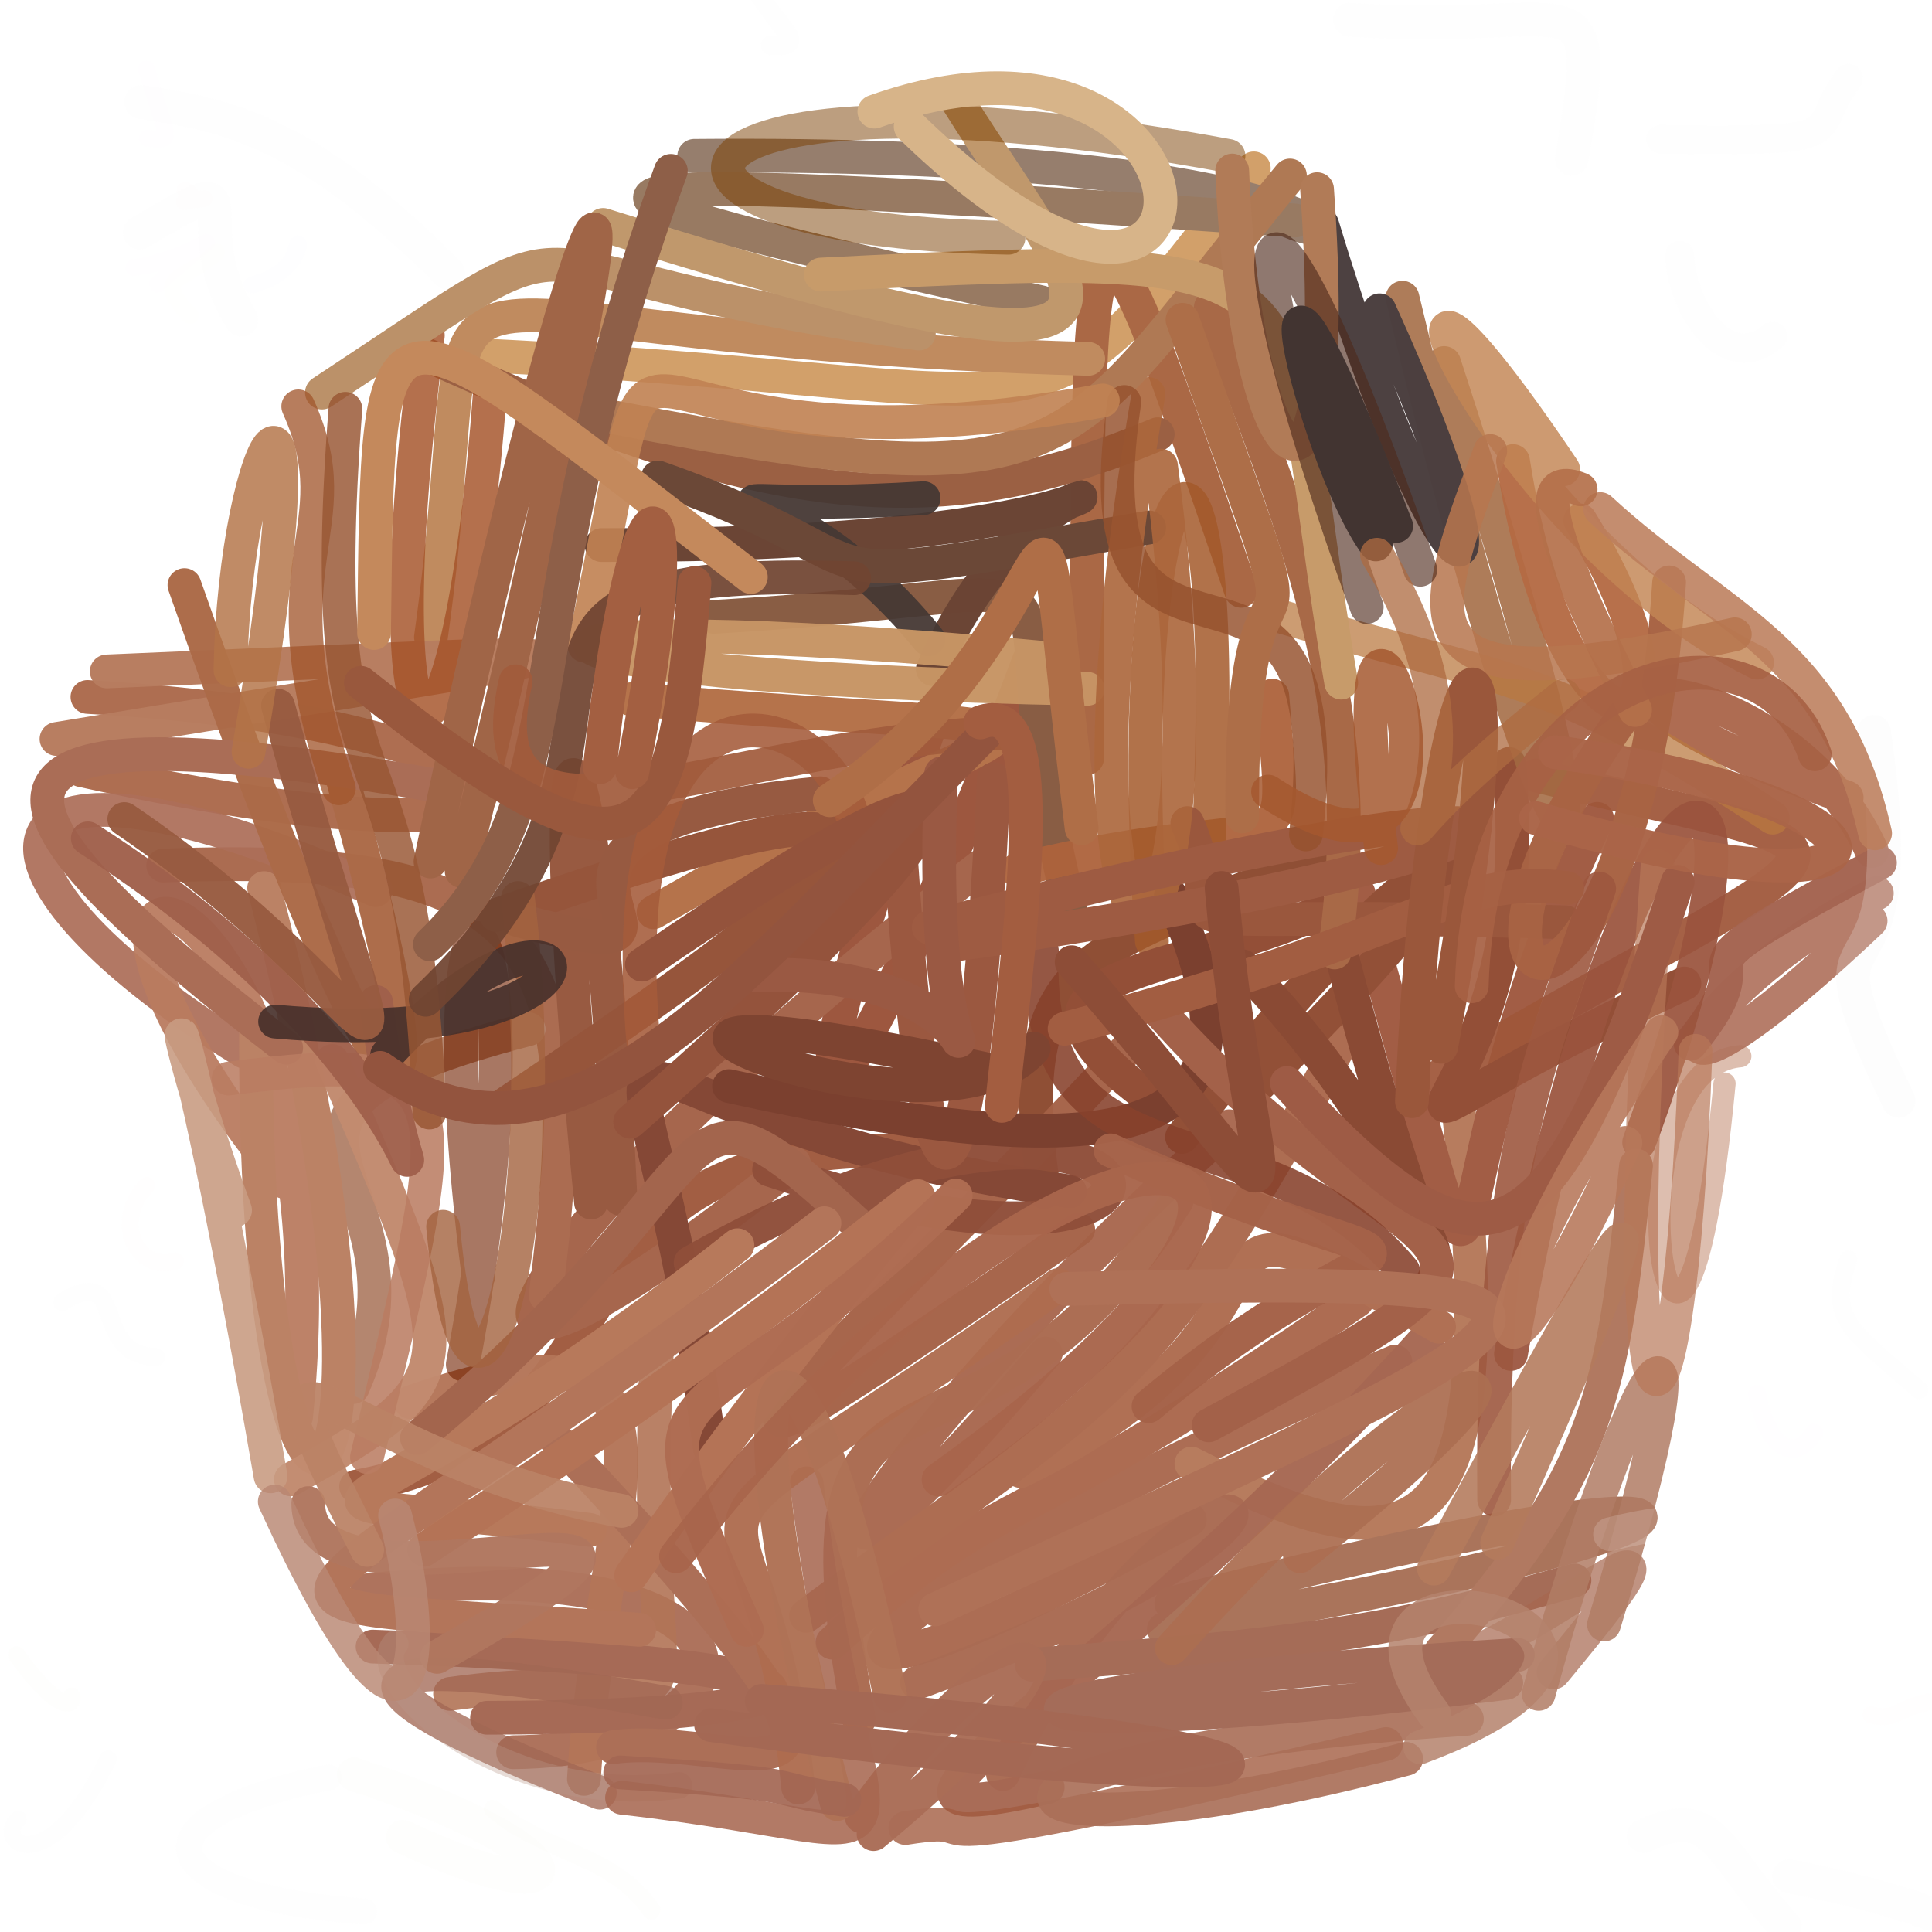 <?xml version="1.0" ?>
<svg xmlns="http://www.w3.org/2000/svg" version="1.1" width="229" height="229">
  <defs/>
  <g>
    <path d="M 121.956 78.296 C 103.065 128.883 86.945 153.623 110.131 86.33" stroke-width="4.0" fill="none" stroke="rgb(157, 87, 63)" stroke-opacity="1.0" stroke-linecap="round" stroke-linejoin="round"/>
    <path d="M 141.033 180.127 C 82.307 212.463 98.097 189.344 165.389 161.39" stroke-width="4.0" fill="none" stroke="rgb(172, 109, 84)" stroke-opacity="1.0" stroke-linecap="round" stroke-linejoin="round"/>
    <path d="M 98.663 194.707 C 120.547 174.869 118.357 183.7 160.864 154.155" stroke-width="4.0" fill="none" stroke="rgb(173, 108, 82)" stroke-opacity="1.0" stroke-linecap="round" stroke-linejoin="round"/>
    <path d="M 141.219 173.482 C 170.118 188.279 178.246 182.336 172.794 130.596" stroke-width="4.0" fill="none" stroke="rgb(183, 124, 94)" stroke-opacity="1.0" stroke-linecap="round" stroke-linejoin="round"/>
    <path d="M 9.617 91.285 C 76.783 106.011 68.438 85.902 10.363 82.607" stroke-width="4.0" fill="none" stroke="rgb(174, 110, 81)" stroke-opacity="1.0" stroke-linecap="round" stroke-linejoin="round"/>
    <path d="M 42.21 176.206 C 81.01 169.126 59.67 132.841 112.553 136.654" stroke-width="4.0" fill="none" stroke="rgb(162, 94, 67)" stroke-opacity="1.0" stroke-linecap="round" stroke-linejoin="round"/>
    <path d="M 41.94 210.301 C 70.722 219.769 69.427 227.918 47.751 217.719" stroke-width="4.0" fill="none" stroke="rgb(183, 181, 139)" stroke-opacity="0.017" stroke-linecap="round" stroke-linejoin="round"/>
    <path d="M 116.644 102.394 C 60.301 145.587 41.617 179.572 94.096 137.865" stroke-width="4.0" fill="none" stroke="rgb(166, 102, 77)" stroke-opacity="1.0" stroke-linecap="round" stroke-linejoin="round"/>
    <path d="M 10.836 214.427 C 12.77 220.827 15.644 219.829 14.358 226.759" stroke-width="2.196" fill="none" stroke="rgb(205, 204, 211)" stroke-opacity="0.015" stroke-linecap="round" stroke-linejoin="round"/>
    <path d="M 206.281 125.191 C 189.268 126.644 198.971 185.264 204.409 128.439" stroke-width="2.633" fill="none" stroke="rgb(160, 75, 33)" stroke-opacity="0.358" stroke-linecap="round" stroke-linejoin="round"/>
    <path d="M 60.822 207.694 C 91.389 207.438 95.217 183.046 43.507 188.5" stroke-width="4.0" fill="none" stroke="rgb(174, 115, 93)" stroke-opacity="1.0" stroke-linecap="round" stroke-linejoin="round"/>
    <path d="M 19.341 102.596 C 64.41 100.865 69.887 112.166 64.683 153.53" stroke-width="4.0" fill="none" stroke="rgb(171, 108, 81)" stroke-opacity="1.0" stroke-linecap="round" stroke-linejoin="round"/>
    <path d="M 26.272 -8.94 C 27.753 -8.903 24.243 -12.022 15.848 -2.828" stroke-width="2.0" fill="none" stroke="rgb(255, 232, 125)" stroke-opacity="0.066" stroke-linecap="round" stroke-linejoin="round"/>
    <path d="M 123.769 141.335 C 119.232 111.529 130.855 112.769 157.181 101.287" stroke-width="4.0" fill="none" stroke="rgb(143, 79, 53)" stroke-opacity="1.0" stroke-linecap="round" stroke-linejoin="round"/>
    <path d="M 84.616 73.12 C 136.893 70.095 115.146 61.743 126.892 107.871" stroke-width="4.0" fill="none" stroke="rgb(137, 93, 68)" stroke-opacity="1.0" stroke-linecap="round" stroke-linejoin="round"/>
    <path d="M 58.463 214.439 C 64.67 219.722 72.513 219.672 77.187 226.418" stroke-width="2.194" fill="none" stroke="rgb(230, 228, 214)" stroke-opacity="0.046" stroke-linecap="round" stroke-linejoin="round"/>
    <path d="M 148.613 19.956 C 121.617 55.4 129.135 45.685 58.018 42.164" stroke-width="4.0" fill="none" stroke="rgb(210, 160, 106)" stroke-opacity="0.994" stroke-linecap="round" stroke-linejoin="round"/>
    <path d="M 17.473 20.548 C 18.929 15.111 13.889 20.393 13.284 14.245" stroke-width="2.001" fill="none" stroke="rgb(251, 246, 232)" stroke-opacity="0.019" stroke-linecap="round" stroke-linejoin="round"/>
    <path d="M 128.86 89.863 C 128.776 15.296 128.737 16.296 147.103 70.033" stroke-width="4.0" fill="none" stroke="rgb(170, 104, 69)" stroke-opacity="1.0" stroke-linecap="round" stroke-linejoin="round"/>
    <path d="M 118.879 210.284 C 140.639 164.635 171.605 176.46 108.698 199.455" stroke-width="4.0" fill="none" stroke="rgb(170, 107, 83)" stroke-opacity="0.978" stroke-linecap="round" stroke-linejoin="round"/>
    <path d="M 145.698 133.496 C 98.17 176.359 88.203 202.422 123.947 160.432" stroke-width="4.0" fill="none" stroke="rgb(171, 108, 84)" stroke-opacity="1.0" stroke-linecap="round" stroke-linejoin="round"/>
    <path d="M 237.68 169.415 C 234.979 168.978 238.948 166.203 235.27 166.411" stroke-width="2.0" fill="none" stroke="rgb(255, 175, 255)" stroke-opacity="0.341" stroke-linecap="round" stroke-linejoin="round"/>
    <path d="M 74.791 82.878 C 139.259 88.434 124.822 80.866 77.455 108.132" stroke-width="4.0" fill="none" stroke="rgb(181, 115, 75)" stroke-opacity="1.0" stroke-linecap="round" stroke-linejoin="round"/>
    <path d="M 189.32 97.061 C 166.613 143.273 180.624 174.294 161.039 105.898" stroke-width="4.0" fill="none" stroke="rgb(162, 93, 69)" stroke-opacity="1.0" stroke-linecap="round" stroke-linejoin="round"/>
    <path d="M 51.081 75.513 C 58.715 21.182 39.608 40.072 128.989 42.535" stroke-width="4.0" fill="none" stroke="rgb(192, 139, 95)" stroke-opacity="1.0" stroke-linecap="round" stroke-linejoin="round"/>
    <path d="M 219.645 141.244 C 207.679 142.359 216.821 148.826 217.683 146.169" stroke-width="2.039" fill="none" stroke="rgb(249, 251, 253)" stroke-opacity="0.019" stroke-linecap="round" stroke-linejoin="round"/>
    <path d="M 41.834 164.416 C 53.024 139.156 21.201 132.751 62.652 121.982" stroke-width="4.0" fill="none" stroke="rgb(180, 134, 111)" stroke-opacity="1.0" stroke-linecap="round" stroke-linejoin="round"/>
    <path d="M 170.699 127.506 C 223.266 96.725 225.584 102.549 182.078 91.918" stroke-width="4.0" fill="none" stroke="rgb(159, 87, 58)" stroke-opacity="0.937" stroke-linecap="round" stroke-linejoin="round"/>
    <path d="M 222.463 105.875 C 197.828 118.639 191.094 138.136 221.725 109.16" stroke-width="4.0" fill="none" stroke="rgb(175, 113, 93)" stroke-opacity="0.917" stroke-linecap="round" stroke-linejoin="round"/>
    <path d="M 199.656 116.572 C 147.947 140.558 183.347 136.758 178.863 90.546" stroke-width="4.0" fill="none" stroke="rgb(147, 79, 55)" stroke-opacity="1.0" stroke-linecap="round" stroke-linejoin="round"/>
    <path d="M 127.799 145.711 C 63.826 190.405 99.488 161.564 133.96 123.919" stroke-width="4.0" fill="none" stroke="rgb(164, 97, 70)" stroke-opacity="0.963" stroke-linecap="round" stroke-linejoin="round"/>
    <path d="M 91.319 5.398 C 96.457 5.615 91.904 3.474 88.666 -2.935" stroke-width="2.267" fill="none" stroke="rgb(183, 194, 172)" stroke-opacity="0.013" stroke-linecap="round" stroke-linejoin="round"/>
    <path d="M 233.283 134.257 C 233.414 136.761 235.283 134.094 237.902 125.396" stroke-width="2.0" fill="none" stroke="rgb(249, 255, 255)" stroke-opacity="0.0" stroke-linecap="round" stroke-linejoin="round"/>
    <path d="M 171.173 43.03 C 194.907 115.487 185.666 116.98 166.233 35.288" stroke-width="4.0" fill="none" stroke="rgb(162, 105, 65)" stroke-opacity="0.875" stroke-linecap="round" stroke-linejoin="round"/>
    <path d="M 137.948 193.12 C 212.814 181.222 213.525 170.788 138.834 190.062" stroke-width="4.0" fill="none" stroke="rgb(170, 116, 91)" stroke-opacity="1.0" stroke-linecap="round" stroke-linejoin="round"/>
    <path d="M 9.563 208.692 C 9.589 212.632 15.971 213.096 10.447 211.461" stroke-width="2.003" fill="none" stroke="rgb(253, 252, 253)" stroke-opacity="0.017" stroke-linecap="round" stroke-linejoin="round"/>
    <path d="M 187.388 21.325 C 192.758 23.653 191.455 26.67 191.589 23.352" stroke-width="2.014" fill="none" stroke="rgb(229, 237, 249)" stroke-opacity="0.019" stroke-linecap="round" stroke-linejoin="round"/>
    <path d="M 221.868 100.88 C 211.384 77.15 172.178 77.731 218.889 94.527" stroke-width="4.0" fill="none" stroke="rgb(174, 108, 82)" stroke-opacity="1.0" stroke-linecap="round" stroke-linejoin="round"/>
    <path d="M 44.52 105.508 C -3.344 84.197 -7.341 102.273 28.919 124.638" stroke-width="4.0" fill="none" stroke="rgb(172, 110, 89)" stroke-opacity="0.933" stroke-linecap="round" stroke-linejoin="round"/>
    <path d="M 12.653 79.583 C 84.701 76.569 77.921 75.77 6.695 87.591" stroke-width="4.0" fill="none" stroke="rgb(183, 125, 95)" stroke-opacity="0.988" stroke-linecap="round" stroke-linejoin="round"/>
    <path d="M 18.674 33.679 C 28.732 24.692 24.41 30.429 15.857 31.721" stroke-width="2.005" fill="none" stroke="rgb(243, 230, 244)" stroke-opacity="0.021" stroke-linecap="round" stroke-linejoin="round"/>
    <path d="M 124.183 211.841 C 94.397 218.584 129.717 202.608 169.448 158.204" stroke-width="4.0" fill="none" stroke="rgb(166, 104, 82)" stroke-opacity="0.967" stroke-linecap="round" stroke-linejoin="round"/>
    <path d="M 35.09 167.961 C 42.225 98.504 -6.135 90.342 33.674 140.08" stroke-width="4.0" fill="none" stroke="rgb(185, 123, 95)" stroke-opacity="0.945" stroke-linecap="round" stroke-linejoin="round"/>
    <path d="M 200.381 123.706 C 211.646 109.901 193.088 118.244 222.833 102.264" stroke-width="4.0" fill="none" stroke="rgb(165, 101, 81)" stroke-opacity="0.984" stroke-linecap="round" stroke-linejoin="round"/>
    <path d="M 17.354 8.157 C 20.076 17.234 20.564 16.665 17.453 16.379" stroke-width="2.002" fill="none" stroke="rgb(247, 195, 249)" stroke-opacity="0.015" stroke-linecap="round" stroke-linejoin="round"/>
    <path d="M 110.563 79.317 C 125.792 44.538 154.886 64.802 71.3 64.604" stroke-width="4.0" fill="none" stroke="rgb(107, 69, 53)" stroke-opacity="0.996" stroke-linecap="round" stroke-linejoin="round"/>
    <path d="M 69.213 210.852 C 71.261 176.483 85.479 153.452 48.687 166.197" stroke-width="4.0" fill="none" stroke="rgb(180, 117, 88)" stroke-opacity="0.966" stroke-linecap="round" stroke-linejoin="round"/>
    <path d="M 31.307 105.271 C 51.888 184.535 30.183 198.687 30.342 122.774" stroke-width="4.0" fill="none" stroke="rgb(187, 130, 101)" stroke-opacity="1.0" stroke-linecap="round" stroke-linejoin="round"/>
    <path d="M 70.052 142.54 C 62.999 70.686 70.679 79.51 73.544 142.107" stroke-width="4.0" fill="none" stroke="rgb(152, 90, 65)" stroke-opacity="1.0" stroke-linecap="round" stroke-linejoin="round"/>
    <path d="M 194.814 217.617 C 203.142 213.714 203.381 219.141 211.559 228.38" stroke-width="4.0" fill="none" stroke="rgb(179, 179, 179)" stroke-opacity="0.013" stroke-linecap="round" stroke-linejoin="round"/>
    <path d="M 126.818 141.233 C 60.555 131.858 75.304 104.493 84.14 171.666" stroke-width="4.0" fill="none" stroke="rgb(133, 72, 54)" stroke-opacity="1.0" stroke-linecap="round" stroke-linejoin="round"/>
    <path d="M 81.859 149.679 C 139.737 116.791 152.177 158.861 91.161 138.635" stroke-width="4.0" fill="none" stroke="rgb(143, 78, 58)" stroke-opacity="0.972" stroke-linecap="round" stroke-linejoin="round"/>
    <path d="M 212.071 222.377 C 229.336 225.805 230.88 228.476 231.671 227.229" stroke-width="4.0" fill="none" stroke="rgb(195, 195, 195)" stroke-opacity="0.014" stroke-linecap="round" stroke-linejoin="round"/>
    <path d="M 122.302 197.318 C 153.522 195.01 165.241 193.433 186.621 187.322" stroke-width="4.0" fill="none" stroke="rgb(165, 108, 87)" stroke-opacity="1.0" stroke-linecap="round" stroke-linejoin="round"/>
    <path d="M 169.378 30.867 C 169.666 26.227 171.022 29.516 173.572 33.256" stroke-width="2.003" fill="none" stroke="rgb(253, 254, 252)" stroke-opacity="0.018" stroke-linecap="round" stroke-linejoin="round"/>
    <path d="M 120.982 174.366 C 160.705 155.035 134.065 136.541 170.573 157.264" stroke-width="4.0" fill="none" stroke="rgb(176, 112, 84)" stroke-opacity="1.0" stroke-linecap="round" stroke-linejoin="round"/>
    <path d="M 150.695 72.759 C 179.042 81.035 183.49 79.387 210.114 96.916" stroke-width="4.0" fill="none" stroke="rgb(186, 120, 63)" stroke-opacity="0.731" stroke-linecap="round" stroke-linejoin="round"/>
    <path d="M 95.536 191.529 C 133.065 163.824 136.079 165.753 159.382 122.838" stroke-width="4.0" fill="none" stroke="rgb(173, 109, 82)" stroke-opacity="1.0" stroke-linecap="round" stroke-linejoin="round"/>
    <path d="M 150.804 82.448 C 152.556 105.301 154.646 94.712 120.546 103.125" stroke-width="4.0" fill="none" stroke="rgb(173, 99, 60)" stroke-opacity="0.951" stroke-linecap="round" stroke-linejoin="round"/>
    <path d="M 210.117 39.855 C 204.468 44.624 199.286 36.175 199.09 30.265" stroke-width="3.433" fill="none" stroke="rgb(197, 200, 198)" stroke-opacity="0.016" stroke-linecap="round" stroke-linejoin="round"/>
    <path d="M 54.854 161.736 C 65.995 102.878 49.006 90.342 56.716 151.223" stroke-width="4.0" fill="none" stroke="rgb(113, 33, 0)" stroke-opacity="0.611" stroke-linecap="round" stroke-linejoin="round"/>
    <path d="M 137.226 51.471 C 112.108 61.898 92.361 61.336 49.474 41.554" stroke-width="4.0" fill="none" stroke="rgb(155, 96, 67)" stroke-opacity="1.0" stroke-linecap="round" stroke-linejoin="round"/>
    <path d="M 40.695 92.605 C 54.811 143.822 45.998 138.207 21.862 69.349" stroke-width="4.0" fill="none" stroke="rgb(172, 107, 72)" stroke-opacity="0.977" stroke-linecap="round" stroke-linejoin="round"/>
    <path d="M 149.009 128.817 C 187.882 90.584 169.865 95.263 140.105 134.764" stroke-width="4.0" fill="none" stroke="rgb(146, 80, 55)" stroke-opacity="1.0" stroke-linecap="round" stroke-linejoin="round"/>
    <path d="M 224.56 164.334 C 219.218 158.767 223.351 160.507 224.465 166.49" stroke-width="2.01" fill="none" stroke="rgb(253, 253, 252)" stroke-opacity="0.018" stroke-linecap="round" stroke-linejoin="round"/>
    <path d="M 179.339 54.654 C 185.543 94.348 204.538 89.698 187.31 61.693" stroke-width="4.0" fill="none" stroke="rgb(180, 106, 68)" stroke-opacity="0.96" stroke-linecap="round" stroke-linejoin="round"/>
    <path d="M 136.535 111.573 C 132.347 53.61 146.592 34.773 143.193 101.36" stroke-width="4.0" fill="none" stroke="rgb(164, 90, 43)" stroke-opacity="0.85" stroke-linecap="round" stroke-linejoin="round"/>
    <path d="M 77.941 158.524 C 74.973 214.918 88.868 195.833 53.346 200.775" stroke-width="4.0" fill="none" stroke="rgb(178, 116, 86)" stroke-opacity="0.906" stroke-linecap="round" stroke-linejoin="round"/>
    <path d="M 106.493 96.799 C 109.934 154.968 115.309 145.988 117.793 92.343" stroke-width="4.0" fill="none" stroke="rgb(155, 88, 64)" stroke-opacity="1.0" stroke-linecap="round" stroke-linejoin="round"/>
    <path d="M 227.503 164.771 C 219.085 157.516 216.653 156.281 219.095 149.263" stroke-width="2.114" fill="none" stroke="rgb(224, 212, 231)" stroke-opacity="0.021" stroke-linecap="round" stroke-linejoin="round"/>
    <path d="M 223.926 -6.74 C 213.648 -6.2 212.636 -7.146 216.163 -6.52" stroke-width="2.0" fill="none" stroke="rgb(255, 255, 202)" stroke-opacity="0.477" stroke-linecap="round" stroke-linejoin="round"/>
    <path d="M 34.478 175.349 C 55.777 163.409 55.256 162.579 39.38 125.75" stroke-width="4.0" fill="none" stroke="rgb(194, 139, 111)" stroke-opacity="0.979" stroke-linecap="round" stroke-linejoin="round"/>
    <path d="M 107.312 216.677 C 120.867 214.525 96.917 222.4 164.289 206.719" stroke-width="4.0" fill="none" stroke="rgb(162, 91, 64)" stroke-opacity="0.792" stroke-linecap="round" stroke-linejoin="round"/>
    <path d="M 156.222 108.133 C 140.549 115.54 116.145 114.666 135.136 129.28" stroke-width="4.0" fill="none" stroke="rgb(147, 79, 55)" stroke-opacity="1" stroke-linecap="round" stroke-linejoin="round"/>
    <path d="M 57.725 203.609 C 101.199 203.568 108.458 197.365 44.163 195.17" stroke-width="4.0" fill="none" stroke="rgb(166, 106, 86)" stroke-opacity="1.0" stroke-linecap="round" stroke-linejoin="round"/>
    <path d="M 59.262 131.281 C 100.321 103.688 122.931 86.011 58.808 108.46" stroke-width="4.0" fill="none" stroke="rgb(150, 85, 59)" stroke-opacity="1.0" stroke-linecap="round" stroke-linejoin="round"/>
    <path d="M 109.477 59.051 C 74.592 61.177 91.907 53.45 110.026 75.761" stroke-width="4.0" fill="none" stroke="rgb(70, 56, 52)" stroke-opacity="0.946" stroke-linecap="round" stroke-linejoin="round"/>
    <path d="M 51.081 93.004 C -10.326 82.4 -2.829 95.811 33.921 124.188" stroke-width="4.0" fill="none" stroke="rgb(170, 109, 86)" stroke-opacity="1.0" stroke-linecap="round" stroke-linejoin="round"/>
    <path d="M 82.287 18.47 C 153.831 17.819 161.636 30.095 152.869 26.24" stroke-width="4.0" fill="none" stroke="rgb(150, 126, 109)" stroke-opacity="1.0" stroke-linecap="round" stroke-linejoin="round"/>
    <path d="M 225.04 130.473 C 211.933 103.278 227.568 124.326 222.125 86.747" stroke-width="4.0" fill="none" stroke="rgb(246, 245, 246)" stroke-opacity="0.212" stroke-linecap="round" stroke-linejoin="round"/>
    <path d="M 138.778 106.165 C 152.847 136.6 131.367 138.583 86.413 128.734" stroke-width="4.0" fill="none" stroke="rgb(123, 64, 47)" stroke-opacity="1.0" stroke-linecap="round" stroke-linejoin="round"/>
    <path d="M 185.583 109.325 C 128.05 107.6 147.538 112.993 140.738 97.562" stroke-width="4.0" fill="none" stroke="rgb(154, 87, 61)" stroke-opacity="1.0" stroke-linecap="round" stroke-linejoin="round"/>
    <path d="M 77.97 56.59 C 109.408 67.576 89.533 70.702 136.212 62.516" stroke-width="4.0" fill="none" stroke="rgb(107, 72, 55)" stroke-opacity="1" stroke-linecap="round" stroke-linejoin="round"/>
    <path d="M 128.904 81.646 C 52.042 80.209 50.008 70.921 125.244 78.124" stroke-width="4.0" fill="none" stroke="rgb(199, 149, 101)" stroke-opacity="0.975" stroke-linecap="round" stroke-linejoin="round"/>
    <path d="M 221.736 203.262 C 225.018 204.193 224.841 201.979 230.578 201.455" stroke-width="2.004" fill="none" stroke="rgb(251, 224, 232)" stroke-opacity="0.02" stroke-linecap="round" stroke-linejoin="round"/>
    <path d="M 20.78 149.482 C 16.099 150.802 13.355 144.759 17.369 140.538" stroke-width="2.031" fill="none" stroke="rgb(244, 213, 216)" stroke-opacity="0.017" stroke-linecap="round" stroke-linejoin="round"/>
    <path d="M 179.094 160.484 C 192.289 83.942 215.479 77.634 194.289 135.408" stroke-width="4.0" fill="none" stroke="rgb(154, 84, 61)" stroke-opacity="0.932" stroke-linecap="round" stroke-linejoin="round"/>
    <path d="M 123.435 35.837 C 58.875 21.437 55.32 19.306 153.528 26.138" stroke-width="4.0" fill="none" stroke="rgb(152, 122, 98)" stroke-opacity="1.0" stroke-linecap="round" stroke-linejoin="round"/>
    <path d="M 50.713 39.755 C 43.405 97.292 54.226 98.751 58.082 46.341" stroke-width="4.0" fill="none" stroke="rgb(165, 84, 41)" stroke-opacity="0.829" stroke-linecap="round" stroke-linejoin="round"/>
    <path d="M 101.829 203.804 C 92.265 153.042 114.882 181.211 139.48 142.325" stroke-width="4.0" fill="none" stroke="rgb(171, 108, 82)" stroke-opacity="0.987" stroke-linecap="round" stroke-linejoin="round"/>
    <path d="M 69.911 181.339 C 25.485 175.437 38.886 186.129 87.409 147.596" stroke-width="4.0" fill="none" stroke="rgb(183, 121, 91)" stroke-opacity="1.0" stroke-linecap="round" stroke-linejoin="round"/>
    <path d="M 49.42 170.451 C 89.881 137.348 77.473 122.57 103.686 147.006" stroke-width="4.0" fill="none" stroke="rgb(163, 101, 77)" stroke-opacity="1.0" stroke-linecap="round" stroke-linejoin="round"/>
    <path d="M 61.307 109.051 C 91.831 117.16 49.499 98.428 97.266 94.032" stroke-width="4.0" fill="none" stroke="rgb(151, 90, 65)" stroke-opacity="1.0" stroke-linecap="round" stroke-linejoin="round"/>
    <path d="M 65.108 169.734 C 113.451 221.017 88.234 204.934 72.658 207.09" stroke-width="4.0" fill="none" stroke="rgb(172, 111, 87)" stroke-opacity="1.0" stroke-linecap="round" stroke-linejoin="round"/>
    <path d="M 27.863 143.455 C 17.547 115.066 20.398 107.472 32.073 174.988" stroke-width="4.0" fill="none" stroke="rgb(201, 156, 130)" stroke-opacity="0.891" stroke-linecap="round" stroke-linejoin="round"/>
    <path d="M 38.16 46.532 C 74.316 22.744 54.412 32.284 108.91 39.536" stroke-width="4.0" fill="none" stroke="rgb(187, 145, 105)" stroke-opacity="1.0" stroke-linecap="round" stroke-linejoin="round"/>
    <path d="M 130.656 0.105 C 129.024 3.855 128.993 0.642 129.455 -6.119" stroke-width="2.001" fill="none" stroke="rgb(254, 245, 238)" stroke-opacity="0.019" stroke-linecap="round" stroke-linejoin="round"/>
    <path d="M 19.179 182.132 C 21.496 190.075 19.431 187.25 19.647 183.685" stroke-width="2.001" fill="none" stroke="rgb(253, 250, 243)" stroke-opacity="0.019" stroke-linecap="round" stroke-linejoin="round"/>
    <path d="M 174.381 196.082 C 188.491 189.572 203.044 175.445 184.148 198.231" stroke-width="4.0" fill="none" stroke="rgb(166, 103, 78)" stroke-opacity="0.704" stroke-linecap="round" stroke-linejoin="round"/>
    <path d="M 74.811 186.719 C 120.313 121.52 127.683 133.25 50.25 183.696" stroke-width="4.0" fill="none" stroke="rgb(180, 115, 86)" stroke-opacity="1.0" stroke-linecap="round" stroke-linejoin="round"/>
    <path d="M 75.759 193.18 C 18.968 188.705 30.055 196.767 97.721 144.985" stroke-width="4.0" fill="none" stroke="rgb(179, 117, 90)" stroke-opacity="1.0" stroke-linecap="round" stroke-linejoin="round"/>
    <path d="M 192.424 84.901 C 164.992 123.393 194.046 129.453 197.84 69.031" stroke-width="4.0" fill="none" stroke="rgb(168, 99, 67)" stroke-opacity="0.983" stroke-linecap="round" stroke-linejoin="round"/>
    <path d="M 158.583 111.549 C 174.616 173.917 175.812 144.005 147.286 114.531" stroke-width="4.0" fill="none" stroke="rgb(138, 74, 52)" stroke-opacity="1.0" stroke-linecap="round" stroke-linejoin="round"/>
    <path d="M 27.09 127.841 C 56.343 124.034 53.957 128.465 43.5 172.701" stroke-width="4.0" fill="none" stroke="rgb(186, 124, 98)" stroke-opacity="0.871" stroke-linecap="round" stroke-linejoin="round"/>
    <path d="M 78.92 201.832 C 30.869 193.261 45.097 202.495 71.097 212.485" stroke-width="4.0" fill="none" stroke="rgb(161, 103, 84)" stroke-opacity="0.768" stroke-linecap="round" stroke-linejoin="round"/>
    <path d="M 136.135 46.7 C 122.044 127.989 147.084 126.783 137.609 55.196" stroke-width="4.0" fill="none" stroke="rgb(171, 102, 60)" stroke-opacity="0.909" stroke-linecap="round" stroke-linejoin="round"/>
    <path d="M 185.278 55.628 C 156.742 13.209 175.989 62.642 208.266 78.539" stroke-width="4.0" fill="none" stroke="rgb(194, 133, 84)" stroke-opacity="0.832" stroke-linecap="round" stroke-linejoin="round"/>
    <path d="M 152.896 20.8 C 125.699 53.649 129.452 60.468 72.972 49.509" stroke-width="4.0" fill="none" stroke="rgb(175, 121, 84)" stroke-opacity="1.0" stroke-linecap="round" stroke-linejoin="round"/>
    <path d="M 61.389 106.444 C 66.065 145.666 55.895 181.06 52.522 145.406" stroke-width="4.0" fill="none" stroke="rgb(163, 99, 64)" stroke-opacity="0.807" stroke-linecap="round" stroke-linejoin="round"/>
    <path d="M 101.192 105.363 C 106.23 84.754 71.089 69.589 76.337 124.408" stroke-width="4.0" fill="none" stroke="rgb(165, 91, 58)" stroke-opacity="0.879" stroke-linecap="round" stroke-linejoin="round"/>
    <path d="M 193.92 138.146 C 191.054 165.764 189.698 174.229 170.81 195.752" stroke-width="4.0" fill="none" stroke="rgb(177, 121, 97)" stroke-opacity="1.0" stroke-linecap="round" stroke-linejoin="round"/>
    <path d="M 113.551 12.084 C 128.4 35.879 145.02 49.777 71.485 26.658" stroke-width="4.0" fill="none" stroke="rgb(192, 152, 108)" stroke-opacity="1.0" stroke-linecap="round" stroke-linejoin="round"/>
    <path d="M 190.12 192.559 C 204.151 146.198 194.067 157.782 182.375 200.774" stroke-width="4.0" fill="none" stroke="rgb(177, 125, 102)" stroke-opacity="0.856" stroke-linecap="round" stroke-linejoin="round"/>
    <path d="M 10.409 99.372 C 56.625 129.024 49.722 157.356 44.574 118.765" stroke-width="4.0" fill="none" stroke="rgb(161, 96, 76)" stroke-opacity="0.965" stroke-linecap="round" stroke-linejoin="round"/>
    <path d="M 158.186 112.893 C 162.218 85.191 154.715 65.268 143.512 36.437" stroke-width="4.0" fill="none" stroke="rgb(168, 105, 71)" stroke-opacity="1.0" stroke-linecap="round" stroke-linejoin="round"/>
    <path d="M 177.1 177.744 C 176.714 136.892 182.8 124.993 189.549 105.319" stroke-width="4.0" fill="none" stroke="rgb(157, 87, 63)" stroke-opacity="0.896" stroke-linecap="round" stroke-linejoin="round"/>
    <path d="M 186.297 18.817 C 190.271 -4.326 187.182 4.287 160.012 2.337" stroke-width="4.0" fill="none" stroke="rgb(185, 185, 185)" stroke-opacity="0.015" stroke-linecap="round" stroke-linejoin="round"/>
    <path d="M 7.375 154.349 C 15.279 149.472 10.486 160.671 18.536 160.847" stroke-width="2.134" fill="none" stroke="rgb(212, 227, 197)" stroke-opacity="0.017" stroke-linecap="round" stroke-linejoin="round"/>
    <path d="M 24.212 23.533 C 18.778 24.21 24.821 24.016 21.922 22.525" stroke-width="2.002" fill="none" stroke="rgb(254, 219, 218)" stroke-opacity="0.016" stroke-linecap="round" stroke-linejoin="round"/>
    <path d="M -7.153 18.223 C -6.013 10.789 -4.227 17.309 -5.742 23.729" stroke-width="2.0" fill="none" stroke="rgb(255, 186, 255)" stroke-opacity="0.0" stroke-linecap="round" stroke-linejoin="round"/>
    <path d="M 16.585 27.56 C 31.578 18.645 21.162 25.762 28.604 37.875" stroke-width="4.0" fill="none" stroke="rgb(202, 213, 217)" stroke-opacity="0.017" stroke-linecap="round" stroke-linejoin="round"/>
    <path d="M 51.813 196.388 C 97.18 170.643 36.421 194.997 36.541 178.16" stroke-width="4.0" fill="none" stroke="rgb(176, 119, 95)" stroke-opacity="0.97" stroke-linecap="round" stroke-linejoin="round"/>
    <path d="M 137.575 120.031 C 167.784 154.063 190.33 143.475 143.259 168.948" stroke-width="4.0" fill="none" stroke="rgb(163, 97, 73)" stroke-opacity="1.0" stroke-linecap="round" stroke-linejoin="round"/>
    <path d="M 46.857 194.826 C 43.023 199.161 59.168 214.469 80.478 211.616" stroke-width="3.145" fill="none" stroke="rgb(183, 150, 136)" stroke-opacity="0.339" stroke-linecap="round" stroke-linejoin="round"/>
    <path d="M 196.472 102.635 C 190.896 177.967 198.968 181.074 200.969 124.553" stroke-width="4.0" fill="none" stroke="rgb(183, 120, 88)" stroke-opacity="0.697" stroke-linecap="round" stroke-linejoin="round"/>
    <path d="M 97.297 32.546 C 160.645 29.333 150.351 30.765 158.976 80.913" stroke-width="4.0" fill="none" stroke="rgb(199, 155, 106)" stroke-opacity="1.0" stroke-linecap="round" stroke-linejoin="round"/>
    <path d="M 123.503 112.767 C 122.283 142.546 149.217 130.133 166.312 150.626" stroke-width="4.0" fill="none" stroke="rgb(136, 66, 45)" stroke-opacity="0.884" stroke-linecap="round" stroke-linejoin="round"/>
    <path d="M 110.087 109.933 C 198.787 87.072 192.81 100.821 113.601 111.903" stroke-width="4.0" fill="none" stroke="rgb(158, 91, 66)" stroke-opacity="1.0" stroke-linecap="round" stroke-linejoin="round"/>
    <path d="M 54.717 103.25 C 82.529 -12.211 68.954 17.217 51.029 102.118" stroke-width="4.0" fill="none" stroke="rgb(160, 101, 71)" stroke-opacity="1.0" stroke-linecap="round" stroke-linejoin="round"/>
    <path d="M 103.543 217.394 C 134.427 191.773 121.361 188.599 102.105 215.292" stroke-width="4.0" fill="none" stroke="rgb(170, 109, 87)" stroke-opacity="0.97" stroke-linecap="round" stroke-linejoin="round"/>
    <path d="M 126.185 121.941 C 168.983 110.804 172.115 103.47 185.769 105.267" stroke-width="4.0" fill="none" stroke="rgb(162, 93, 65)" stroke-opacity="1.0" stroke-linecap="round" stroke-linejoin="round"/>
    <path d="M 210.282 189.655 C 205.388 185.053 208.748 177.343 190.84 181.852" stroke-width="4.0" fill="none" stroke="rgb(250, 255, 255)" stroke-opacity="0.164" stroke-linecap="round" stroke-linejoin="round"/>
    <path d="M 74.689 132.954 C 116.835 96.137 125.335 80.642 76.084 114.341" stroke-width="4.0" fill="none" stroke="rgb(148, 83, 60)" stroke-opacity="1.0" stroke-linecap="round" stroke-linejoin="round"/>
    <path d="M 156.721 26.632 C 171.237 74.786 181.994 77.384 163.515 36.78" stroke-width="4.0" fill="none" stroke="rgb(75, 63, 63)" stroke-opacity="0.985" stroke-linecap="round" stroke-linejoin="round"/>
    <path d="M 189.674 60.339 C 203.948 73.498 217.361 76.77 222.257 98.772" stroke-width="4.0" fill="none" stroke="rgb(188, 126, 92)" stroke-opacity="0.881" stroke-linecap="round" stroke-linejoin="round"/>
    <path d="M 29.851 33.758 C 36.475 32.23 35.697 25.991 34.843 30.532" stroke-width="2.0" fill="none" stroke="rgb(239, 244, 252)" stroke-opacity="0.02" stroke-linecap="round" stroke-linejoin="round"/>
    <path d="M 206.085 41.51 C 195.782 38.605 200.643 43.009 206.764 42.468" stroke-width="2.002" fill="none" stroke="rgb(249, 251, 253)" stroke-opacity="0.019" stroke-linecap="round" stroke-linejoin="round"/>
    <path d="M 95.617 175.818 C 101.906 226.13 113.857 217.596 73.727 213.088" stroke-width="4.0" fill="none" stroke="rgb(167, 103, 80)" stroke-opacity="0.875" stroke-linecap="round" stroke-linejoin="round"/>
    <path d="M 154.795 98.906 C 159.814 54.395 127.016 90.151 133.265 47.65" stroke-width="4.0" fill="none" stroke="rgb(150, 82, 46)" stroke-opacity="0.834" stroke-linecap="round" stroke-linejoin="round"/>
    <path d="M 136.134 166.68 C 168.453 139.496 175.321 155.911 131.628 136.355" stroke-width="4.0" fill="none" stroke="rgb(165, 98, 73)" stroke-opacity="0.981" stroke-linecap="round" stroke-linejoin="round"/>
    <path d="M 152.536 128.367 C 177.3 155.392 184.193 149.006 198.86 104.528" stroke-width="4.0" fill="none" stroke="rgb(158, 91, 69)" stroke-opacity="1.0" stroke-linecap="round" stroke-linejoin="round"/>
    <path d="M 155.112 -0.936 C 153.657 -2.435 149.831 -7.478 146.911 -2.729" stroke-width="2.0" fill="none" stroke="rgb(197, 231, 255)" stroke-opacity="0.0" stroke-linecap="round" stroke-linejoin="round"/>
    <path d="M 145.614 18.479 C 75.729 5.605 68.258 27.377 119.539 28.183" stroke-width="4.0" fill="none" stroke="rgb(121, 63, 0)" stroke-opacity="0.503" stroke-linecap="round" stroke-linejoin="round"/>
    <path d="M 176.642 53.459 C 168.348 75.385 165.46 84.101 205.629 75.185" stroke-width="4.0" fill="none" stroke="rgb(183, 118, 78)" stroke-opacity="0.857" stroke-linecap="round" stroke-linejoin="round"/>
    <path d="M 38.98 210.67 C 13.713 215.814 19.083 224.886 43.17 226.575" stroke-width="3.081" fill="none" stroke="rgb(202, 197, 189)" stroke-opacity="0.013" stroke-linecap="round" stroke-linejoin="round"/>
    <path d="M 94.608 211.878 C 90.158 167.627 71.42 190.692 125.454 152.31" stroke-width="4.0" fill="none" stroke="rgb(174, 108, 79)" stroke-opacity="0.96" stroke-linecap="round" stroke-linejoin="round"/>
    <path d="M 173.872 203.734 C 105.116 208.483 114.545 222.326 166.672 208.477" stroke-width="4.0" fill="none" stroke="rgb(170, 111, 89)" stroke-opacity="0.916" stroke-linecap="round" stroke-linejoin="round"/>
    <path d="M 226.554 78.012 C 225.839 79.11 224.503 79.012 224.092 80.285" stroke-width="2.01" fill="none" stroke="rgb(232, 250, 253)" stroke-opacity="0.019" stroke-linecap="round" stroke-linejoin="round"/>
    <path d="M 113.283 141.705 C 80.43 173.93 73.209 158.95 88.52 193.189" stroke-width="4.0" fill="none" stroke="rgb(175, 108, 82)" stroke-opacity="0.989" stroke-linecap="round" stroke-linejoin="round"/>
    <path d="M 201.383 50.658 C 203.075 46.946 202.43 43.046 203.584 48.873" stroke-width="2.0" fill="none" stroke="rgb(253, 246, 249)" stroke-opacity="0.019" stroke-linecap="round" stroke-linejoin="round"/>
    <path d="M 169.97 185.929 C 196.059 137.204 200.142 131.814 177.461 182.873" stroke-width="4.0" fill="none" stroke="rgb(180, 123, 92)" stroke-opacity="0.89" stroke-linecap="round" stroke-linejoin="round"/>
    <path d="M 146.054 20.21 C 147.58 57.865 159.359 67.822 156.111 22.422" stroke-width="4.0" fill="none" stroke="rgb(177, 123, 87)" stroke-opacity="1.0" stroke-linecap="round" stroke-linejoin="round"/>
    <path d="M 45.884 125.063 C 69.431 99.236 78.259 125.175 32.606 121.087" stroke-width="4.0" fill="none" stroke="rgb(72, 49, 43)" stroke-opacity="0.911" stroke-linecap="round" stroke-linejoin="round"/>
    <path d="M 105.509 201.014 C 94.048 144.968 83.801 156.477 99.215 213.845" stroke-width="4.0" fill="none" stroke="rgb(176, 114, 86)" stroke-opacity="0.979" stroke-linecap="round" stroke-linejoin="round"/>
    <path d="M 178.54 199.481 C 109.881 208.057 105.902 200.515 179.913 196.155" stroke-width="4.0" fill="none" stroke="rgb(164, 108, 89)" stroke-opacity="1.0" stroke-linecap="round" stroke-linejoin="round"/>
    <path d="M 40.169 93.437 C 30.756 65.832 42.047 63.118 35.351 48.167" stroke-width="4.0" fill="none" stroke="rgb(161, 86, 45)" stroke-opacity="0.769" stroke-linecap="round" stroke-linejoin="round"/>
    <path d="M 187.35 58.008 C 179.052 54.556 188.262 72.759 193.807 84.156" stroke-width="4.0" fill="none" stroke="rgb(180, 112, 74)" stroke-opacity="0.919" stroke-linecap="round" stroke-linejoin="round"/>
    <path d="M 168.348 67.533 C 149.147 12.126 143.446 20.508 162.002 71.959" stroke-width="4.0" fill="none" stroke="rgb(78, 42, 27)" stroke-opacity="0.629" stroke-linecap="round" stroke-linejoin="round"/>
    <path d="M 40.94 48.457 C 36.98 100.643 48.834 80.317 50.894 131.867" stroke-width="4.0" fill="none" stroke="rgb(152, 87, 52)" stroke-opacity="0.835" stroke-linecap="round" stroke-linejoin="round"/>
    <path d="M 138.896 195.351 C 171.717 158.694 192.45 154.197 154.084 184.457" stroke-width="4.0" fill="none" stroke="rgb(172, 110, 82)" stroke-opacity="0.935" stroke-linecap="round" stroke-linejoin="round"/>
    <path d="M 25.65 29.896 C 22.306 33.194 17.722 32.538 22.548 37.395" stroke-width="2.012" fill="none" stroke="rgb(242, 251, 200)" stroke-opacity="0.017" stroke-linecap="round" stroke-linejoin="round"/>
    <path d="M 8.48 201.038 C 8.936 202.049 7.177 203.436 1.971 196.16" stroke-width="2.042" fill="none" stroke="rgb(199, 170, 156)" stroke-opacity="0.012" stroke-linecap="round" stroke-linejoin="round"/>
    <path d="M 168.341 207.1 C 207.147 192.601 152.965 180.287 169.993 203.176" stroke-width="4.0" fill="none" stroke="rgb(180, 131, 109)" stroke-opacity="0.859" stroke-linecap="round" stroke-linejoin="round"/>
    <path d="M 147.246 96.762 C 146.915 53.481 159.238 91.799 140.161 37.905" stroke-width="4.0" fill="none" stroke="rgb(173, 110, 72)" stroke-opacity="1.0" stroke-linecap="round" stroke-linejoin="round"/>
    <path d="M 130.721 47.465 C 65.987 59.309 80.375 23.257 69.266 76.529" stroke-width="4.0" fill="none" stroke="rgb(192, 130, 83)" stroke-opacity="0.91" stroke-linecap="round" stroke-linejoin="round"/>
    <path d="M 196.816 16.518 C 220.44 16.749 213.982 16.25 219.099 9.275" stroke-width="3.399" fill="none" stroke="rgb(184, 184, 185)" stroke-opacity="0.014" stroke-linecap="round" stroke-linejoin="round"/>
    <path d="M 73.516 210.083 C 97.468 211.546 89.803 211.898 100.092 213.339" stroke-width="4.0" fill="none" stroke="rgb(163, 103, 84)" stroke-opacity="0.924" stroke-linecap="round" stroke-linejoin="round"/>
    <path d="M 10.052 179.403 C 11.521 183.701 12.727 186.747 10.233 182.801" stroke-width="2.01" fill="none" stroke="rgb(252, 253, 252)" stroke-opacity="0.017" stroke-linecap="round" stroke-linejoin="round"/>
    <path d="M 191.8 214.417 C 188.364 215.44 196.04 220.007 186.111 219.616" stroke-width="2.002" fill="none" stroke="rgb(253, 252, 251)" stroke-opacity="0.018" stroke-linecap="round" stroke-linejoin="round"/>
    <path d="M 80.123 184.464 C 128.635 121.645 173.372 130.839 111.25 175.379" stroke-width="4.0" fill="none" stroke="rgb(168, 101, 76)" stroke-opacity="0.968" stroke-linecap="round" stroke-linejoin="round"/>
    <path d="M 165.49 62.34 C 145.817 12.073 155.565 54.383 163.073 64.531" stroke-width="4.0" fill="none" stroke="rgb(66, 52, 49)" stroke-opacity="1.0" stroke-linecap="round" stroke-linejoin="round"/>
    <path d="M 126.386 152.779 C 200.514 150.925 189.917 154.464 110.856 190.762" stroke-width="4.0" fill="none" stroke="rgb(175, 113, 87)" stroke-opacity="1.0" stroke-linecap="round" stroke-linejoin="round"/>
    <path d="M 167.356 130.531 C 170.157 66.798 181.99 64.807 170.821 124.076" stroke-width="4.0" fill="none" stroke="rgb(154, 87, 59)" stroke-opacity="1.0" stroke-linecap="round" stroke-linejoin="round"/>
    <path d="M 163.214 65.753 C 183.443 98.627 149.689 110.57 185.353 82.442" stroke-width="4.0" fill="none" stroke="rgb(173, 107, 65)" stroke-opacity="0.761" stroke-linecap="round" stroke-linejoin="round"/>
    <path d="M 122.524 124.306 C 110.472 138.327 51.428 112.615 116.534 126.657" stroke-width="4.0" fill="none" stroke="rgb(126, 68, 49)" stroke-opacity="1.0" stroke-linecap="round" stroke-linejoin="round"/>
    <path d="M 101.243 68.537 C 46.888 66.783 84.913 85.76 50.453 118.502" stroke-width="4.0" fill="none" stroke="rgb(113, 69, 50)" stroke-opacity="0.931" stroke-linecap="round" stroke-linejoin="round"/>
    <path d="M 84.291 204.476 C 166.614 215.561 163.397 206.899 90.276 201.609" stroke-width="4.0" fill="none" stroke="rgb(164, 105, 85)" stroke-opacity="0.993" stroke-linecap="round" stroke-linejoin="round"/>
    <path d="M 50.956 111.933 C 69.577 93.921 59.896 73.95 79.515 20.25" stroke-width="4.0" fill="none" stroke="rgb(142, 95, 72)" stroke-opacity="1.0" stroke-linecap="round" stroke-linejoin="round"/>
    <path d="M 44.338 75.031 C 44.904 31.959 43.591 33.389 88.998 68.392" stroke-width="4.0" fill="none" stroke="rgb(196, 137, 92)" stroke-opacity="1.0" stroke-linecap="round" stroke-linejoin="round"/>
    <path d="M 208.301 165.254 C 209.213 170.854 212.393 173.879 215.006 169.826" stroke-width="2.162" fill="none" stroke="rgb(227, 214, 228)" stroke-opacity="0.018" stroke-linecap="round" stroke-linejoin="round"/>
    <path d="M 107.94 14.995 C 148.666 54.531 147.529 -2.336 103.639 13.227" stroke-width="4.0" fill="none" stroke="rgb(215, 180, 137)" stroke-opacity="1.0" stroke-linecap="round" stroke-linejoin="round"/>
    <path d="M 61.122 80.753 C 55.553 105.127 85.3 87.977 118.742 86.879" stroke-width="4.0" fill="none" stroke="rgb(161, 91, 60)" stroke-opacity="0.923" stroke-linecap="round" stroke-linejoin="round"/>
    <path d="M 16.731 12.084 C 26.612 13.625 36.065 15.239 53.113 32.35" stroke-width="4.0" fill="none" stroke="rgb(188, 188, 184)" stroke-opacity="0.014" stroke-linecap="round" stroke-linejoin="round"/>
    <path d="M 111.56 91.674 C 109.126 145.852 126.971 113.987 88.863 115.586" stroke-width="4.0" fill="none" stroke="rgb(154, 89, 67)" stroke-opacity="1.0" stroke-linecap="round" stroke-linejoin="round"/>
    <path d="M 82.315 69.107 C 79.792 100.614 76.946 108.122 42.772 80.934" stroke-width="4.0" fill="none" stroke="rgb(153, 88, 61)" stroke-opacity="1.0" stroke-linecap="round" stroke-linejoin="round"/>
    <path d="M 215.107 89.403 C 208.77 70.693 175.488 78.756 174.444 116.894" stroke-width="4.0" fill="none" stroke="rgb(167, 97, 68)" stroke-opacity="0.926" stroke-linecap="round" stroke-linejoin="round"/>
    <path d="M 32.955 83.647 C 49.089 142.215 49.6 120.75 14.73 97.082" stroke-width="4.0" fill="none" stroke="rgb(152, 91, 65)" stroke-opacity="0.965" stroke-linecap="round" stroke-linejoin="round"/>
    <path d="M 12.815 208.462 C 5.735 223.186 -0.744 218.413 2.145 215.612" stroke-width="2.013" fill="none" stroke="rgb(229, 237, 237)" stroke-opacity="0.02" stroke-linecap="round" stroke-linejoin="round"/>
    <path d="M 196.929 122.348 C 172.86 157.204 174.574 174.766 192.661 135.472" stroke-width="4.0" fill="none" stroke="rgb(183, 120, 91)" stroke-opacity="0.883" stroke-linecap="round" stroke-linejoin="round"/>
    <path d="M 163.701 100.525 C 156.803 45.946 181.933 114.53 150.302 93.829" stroke-width="4.0" fill="none" stroke="rgb(165, 89, 48)" stroke-opacity="0.849" stroke-linecap="round" stroke-linejoin="round"/>
    <path d="M 117.946 85.87 C 88.424 115.264 67.743 142.66 45.047 126.573" stroke-width="4.0" fill="none" stroke="rgb(147, 84, 62)" stroke-opacity="1.0" stroke-linecap="round" stroke-linejoin="round"/>
    <path d="M 74.937 91.53 C 82.45 54.43 75.482 50.22 71.098 90.938" stroke-width="4.0" fill="none" stroke="rgb(163, 95, 65)" stroke-opacity="1.0" stroke-linecap="round" stroke-linejoin="round"/>
    <path d="M 29.458 89.111 C 39.062 32.981 27.819 50.993 27.32 79.436" stroke-width="4.0" fill="none" stroke="rgb(180, 116, 71)" stroke-opacity="0.829" stroke-linecap="round" stroke-linejoin="round"/>
    <path d="M 98.35 94.852 C 130.316 73.61 121.07 40.007 128.205 98.182" stroke-width="4.0" fill="none" stroke="rgb(175, 110, 71)" stroke-opacity="1.0" stroke-linecap="round" stroke-linejoin="round"/>
    <path d="M 116.195 85.628 C 124.339 82.498 121.594 105.092 118.74 131.077" stroke-width="4.0" fill="none" stroke="rgb(163, 93, 64)" stroke-opacity="1.0" stroke-linecap="round" stroke-linejoin="round"/>
    <path d="M 144.795 105.247 C 148.539 148.46 158.167 149.728 127.02 114.052" stroke-width="4.0" fill="none" stroke="rgb(141, 77, 55)" stroke-opacity="1.0" stroke-linecap="round" stroke-linejoin="round"/>
    <path d="M 184.324 89.164 C 227.506 94.822 230.371 111.102 182.062 96.979" stroke-width="4.0" fill="none" stroke="rgb(170, 101, 72)" stroke-opacity="0.974" stroke-linecap="round" stroke-linejoin="round"/>
    <path d="M 32.571 177.982 C 49.723 215.251 51.262 196.589 46.829 179.627" stroke-width="4.0" fill="none" stroke="rgb(185, 136, 115)" stroke-opacity="0.827" stroke-linecap="round" stroke-linejoin="round"/>
    <path d="M 73.672 179.081 C 39.646 172.976 26.639 150.117 43.522 183.713" stroke-width="4.0" fill="none" stroke="rgb(187, 130, 102)" stroke-opacity="0.937" stroke-linecap="round" stroke-linejoin="round"/>
    <path d="M 221.572 166.502 C 217.097 167.731 216.814 169.79 217.592 176.806" stroke-width="2.004" fill="none" stroke="rgb(252, 244, 245)" stroke-opacity="0.018" stroke-linecap="round" stroke-linejoin="round"/>
  </g>
</svg>
